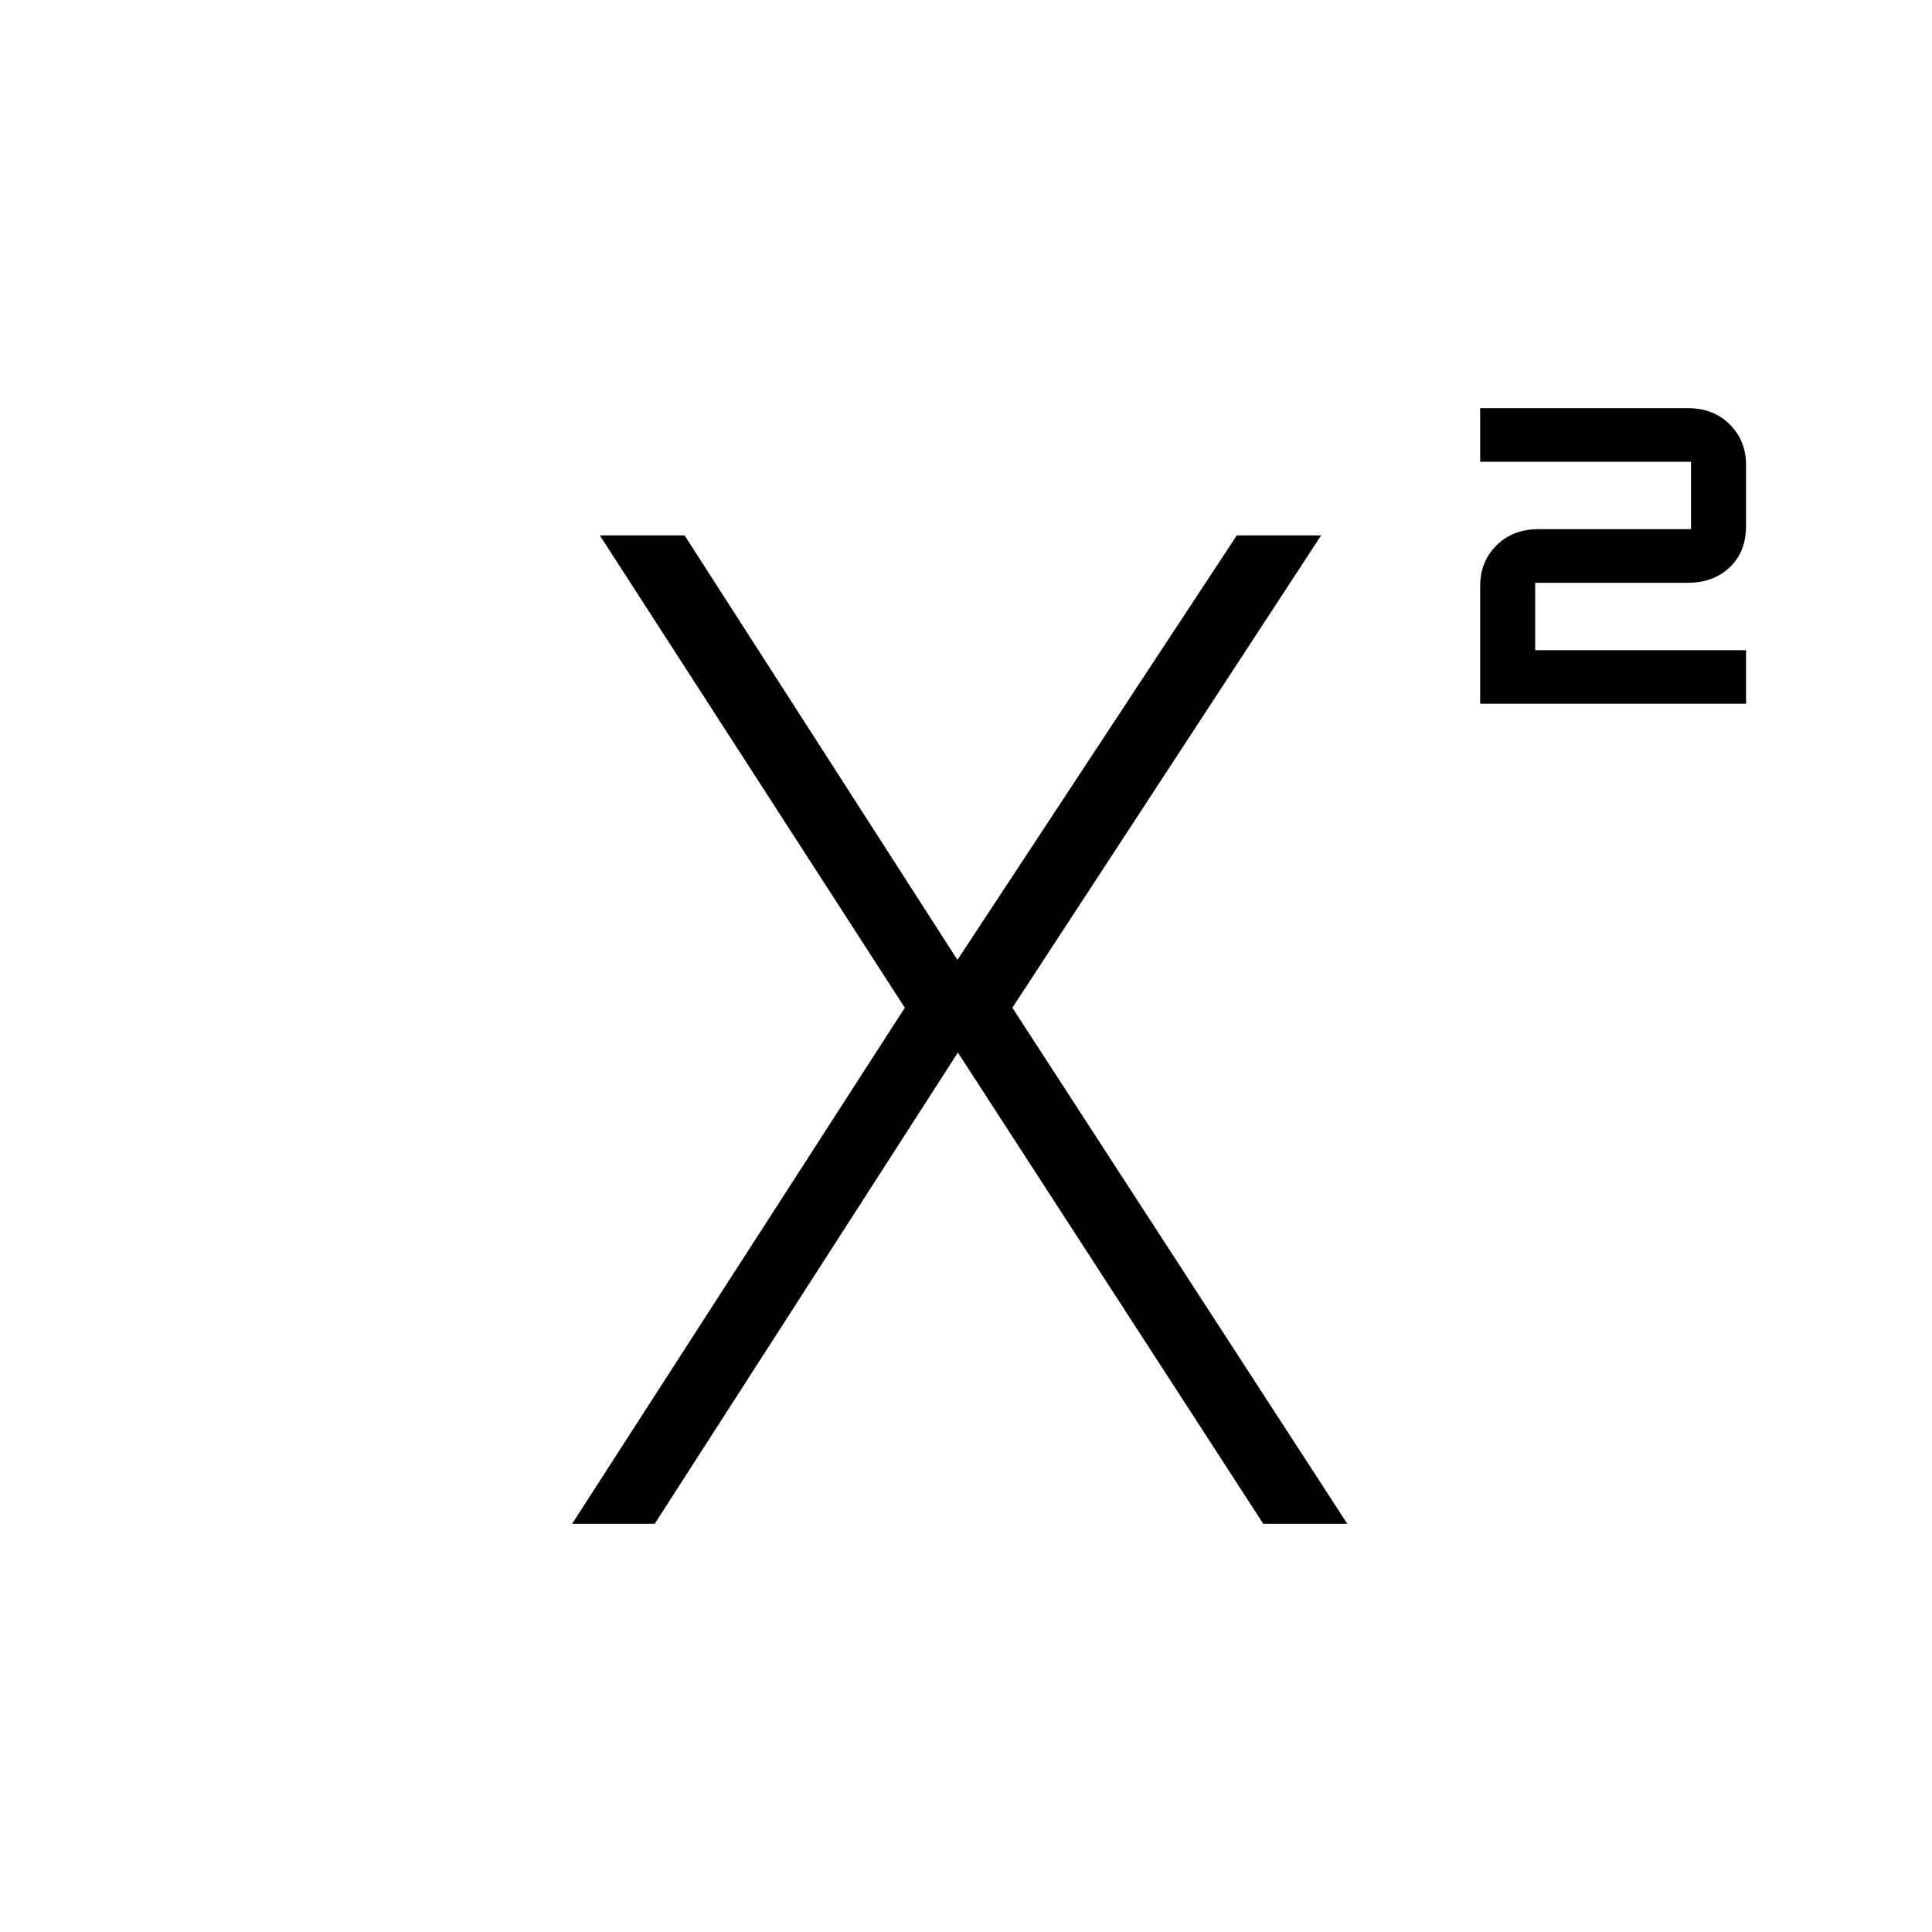 <svg xmlns="http://www.w3.org/2000/svg" height="40" viewBox="0 -960 960 960" width="40"><path d="M735.49-610.3v-58.58q0-12.02 8.07-20.09 8.08-8.08 20.81-8.08h75.89v-33.5H735.49v-26.63h103.23q12.73 0 20.81 8.08 8.07 8.07 8.07 20.09v30.42q0 12.73-8.07 20.45-8.08 7.72-20.81 7.72h-75.89v33.5H867.6v26.62H735.49ZM284.27-202.82 449.6-459.26 298.04-693.97h42.13l135.96 211.52h-.77l139.2-211.52h41.91L503.04-459.26l166.43 256.44h-41.75L475.58-437.6h.77L325.31-202.82h-41.04Z"/></svg>